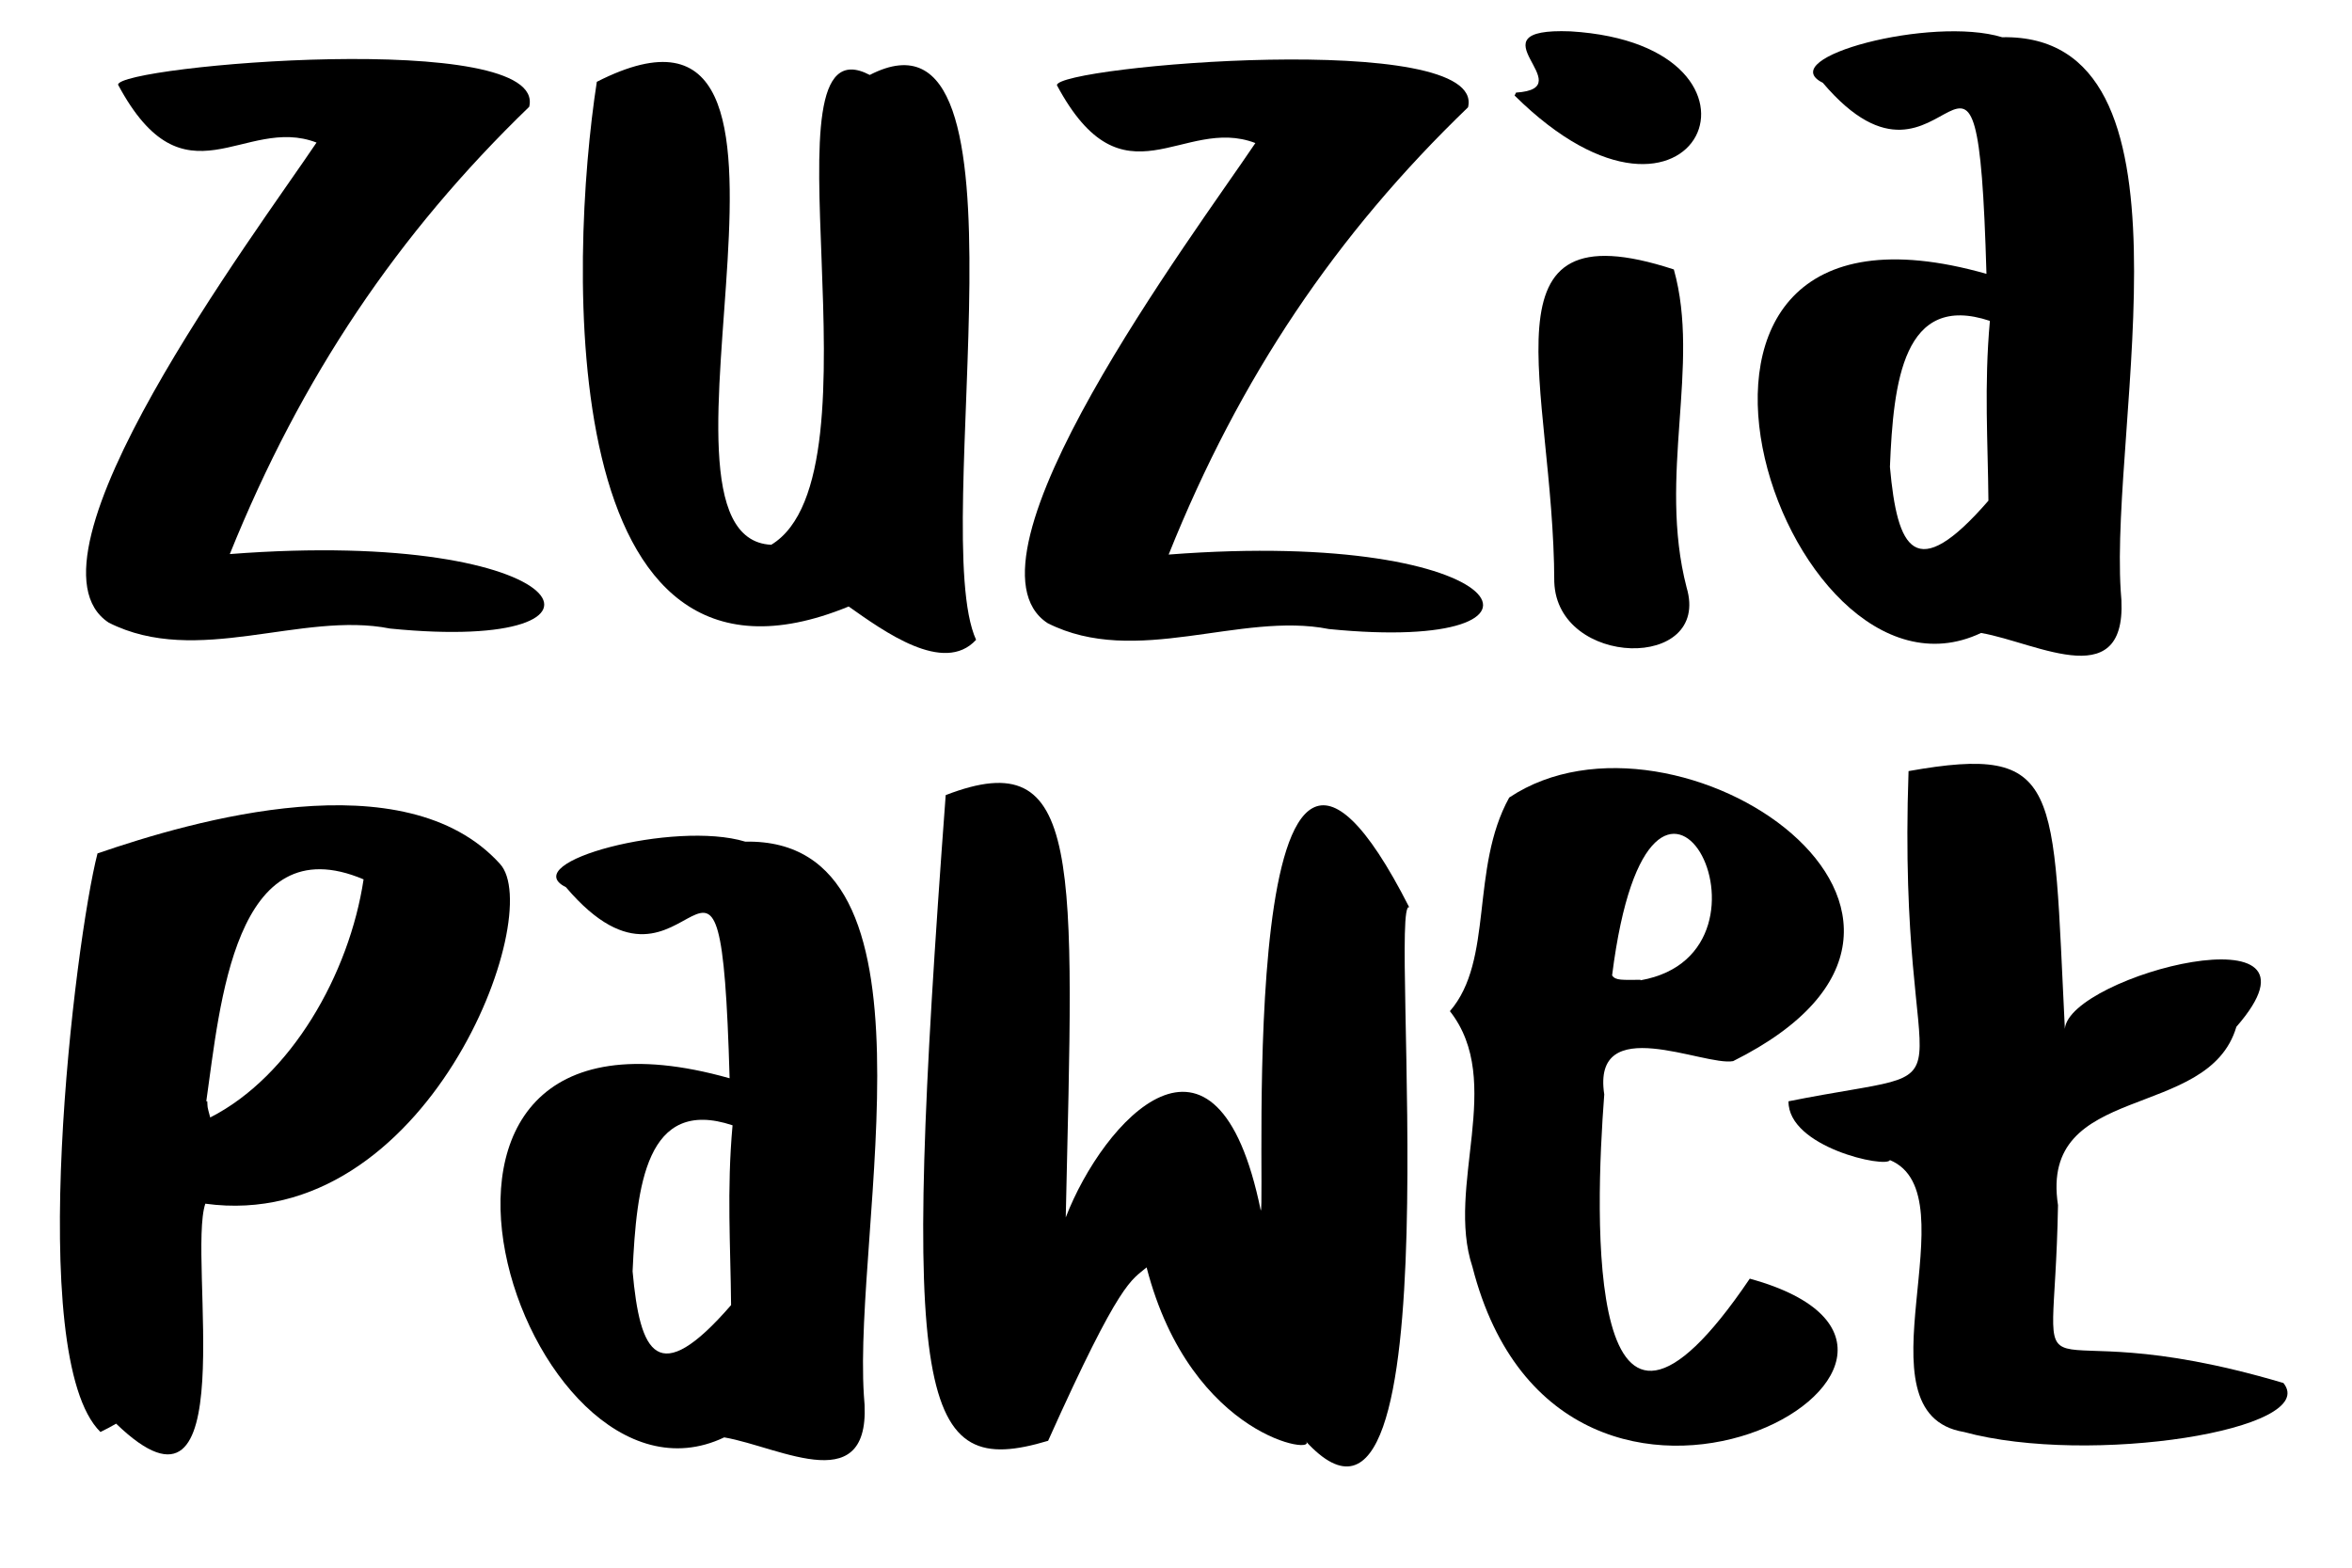 <?xml version="1.0" encoding="utf-8"?>
<!-- Generator: Adobe Illustrator 24.0.1, SVG Export Plug-In . SVG Version: 6.00 Build 0)  -->
<svg version="1.1" id="Warstwa_1" xmlns="http://www.w3.org/2000/svg" xmlns:xlink="http://www.w3.org/1999/xlink" x="0px" y="0px"
	 viewBox="0 0 480 320" style="enable-background:new 0 0 480 320;" xml:space="preserve">
<g>
	<path d="M121.8,16.7c53.8-27.4,5.5,93.1,35.6,94.5c24-14.6-3.3-108.2,20.1-95.9c35.3-18.2,11.7,93.3,21.7,115.3
		c-6.6,7.2-18.9-1.8-26-6.8C113,148.5,116.1,53.5,121.8,16.7z"/>
	<path d="M405.4,55.9c-1.9-66.7-7.5-8.5-33.4-39c-10.3-5.1,22.2-13.7,36.6-9.3c41.6-0.8,22,78.5,24.2,113
		c2.2,21.8-16.9,10.6-28.5,8.6C363.4,148.6,325.9,33.3,405.4,55.9z M385.7,95.3c1.5,16.8,5.1,24.2,20.1,6.9
		c-0.1-12-0.9-23.4,0.3-36.7C388.4,59.6,386.4,78,385.7,95.3z"/>
	<path d="M46.9,113.1c71.2-5.5,84.7,20.4,32.7,15.2c-18.1-3.6-39.4,7.9-57.4-1.2c-19.9-13,29.9-79.4,42.4-98
		c-14.8-5.7-26.9,13.6-40.5-11.8c-0.2-3.9,87.8-11.5,83.9,4.5C81.2,47.7,61.5,76.9,46.9,113.1z"/>
	<path d="M341.6,55c5.5,19.6-3.3,42.1,2.6,64.9c5.1,17.1-26.4,16.4-27-1.1C317.1,78.5,301,41.7,341.6,55z"/>
	<path d="M309.4,18.9c13.9-0.9-10-13.3,11.1-12.5c46.2,2.8,25.8,49.9-11.4,13.1C309.2,19.3,309.3,19.1,309.4,18.9z"/>
	<path d="M238.5,113.2c71.2-5.5,84.7,20.4,32.7,15.2c-18.1-3.6-39.4,7.9-57.4-1.2c-19.9-13,29.9-79.4,42.4-98
		c-14.8-5.7-26.9,13.6-40.5-11.8c-0.2-3.9,87.8-11.5,83.9,4.5C272.7,47.8,253,77,238.5,113.2z"/>
</g>
<g>
	<path d="M266.4,294.1c3.3,3-23.3-0.2-32.4-35.4c-3.1,2.7-5.2,2.2-20.1,35.4c-26.4,7.9-30.2-6.7-20.9-131.8
		c28.2-10.9,26.1,13.3,24.5,86.2c7.6-19.7,30.8-45.5,39.8-1.4c1.1-1-5.6-132.5,30.3-61.9C283.2,182.9,297.6,328.4,266.4,294.1z"/>
	<path d="M23.7,290.6c-1,0.6-2,1.1-3.2,1.7c-15.6-15.3-5.2-100.3-0.6-118.1c19.5-6.7,62.7-19.3,82.1,2.1
		c9.6,10.2-14.8,75.6-60.1,69.4C38.2,256.8,50,316,23.7,290.6z M42.1,224.8c0.1,0,0.2,0,0.2,0c0.1,1.4-0.1,0.7,0.6,3.3
		c16.5-8.4,28.4-29.3,31.3-48.6C47.8,168.3,44.9,205.3,42.1,224.8z"/>
	<path d="M295.9,206.4c9-10.4,4.1-29.1,12.1-43.6c34.1-22.8,104.4,24.5,45.7,53.8c-5.9,1.1-28.9-10.2-26.3,6.8
		c-1.9,24.9-4.1,87.6,29.7,37.6c56.9,15.7-38.2,69.5-56.6-2.4C295,242.1,307.2,220.8,295.9,206.4z M334.8,200c0,0,0,0.1,0,0.1
		c32.2-5.7,2.1-63.7-5.8-1C329.7,200.2,331.2,200,334.8,200z"/>
	<path d="M400.8,292.3c-22.8-3.8,1.9-48.4-15.1-55.5c-0.7,1.7-20.8-2.6-20.7-12c41-8.2,22,4.3,24.5-67.4
		c31.5-5.6,29.4,3.1,31.9,52.6c0.9-10.9,56.7-25.3,35-0.4c-5.7,19.4-40.3,11.1-36.4,36.4c-0.8,46.1-9.7,19.8,46,36.3
		C473.7,291.8,426.5,299.3,400.8,292.3z"/>
	<path d="M148.9,220.1c-1.9-66.7-7.5-8.5-33.4-39c-10.3-5.1,22.2-13.7,36.6-9.3c41.6-0.8,22,78.5,24.2,113
		c2.2,21.8-16.9,10.6-28.5,8.6C106.8,312.9,69.3,197.6,148.9,220.1z M129.1,259.5c1.5,16.8,5.1,24.2,20.1,6.9
		c-0.1-12-0.9-23.4,0.3-36.7C131.8,223.8,129.9,242.2,129.1,259.5z"/>
</g>
</svg>
